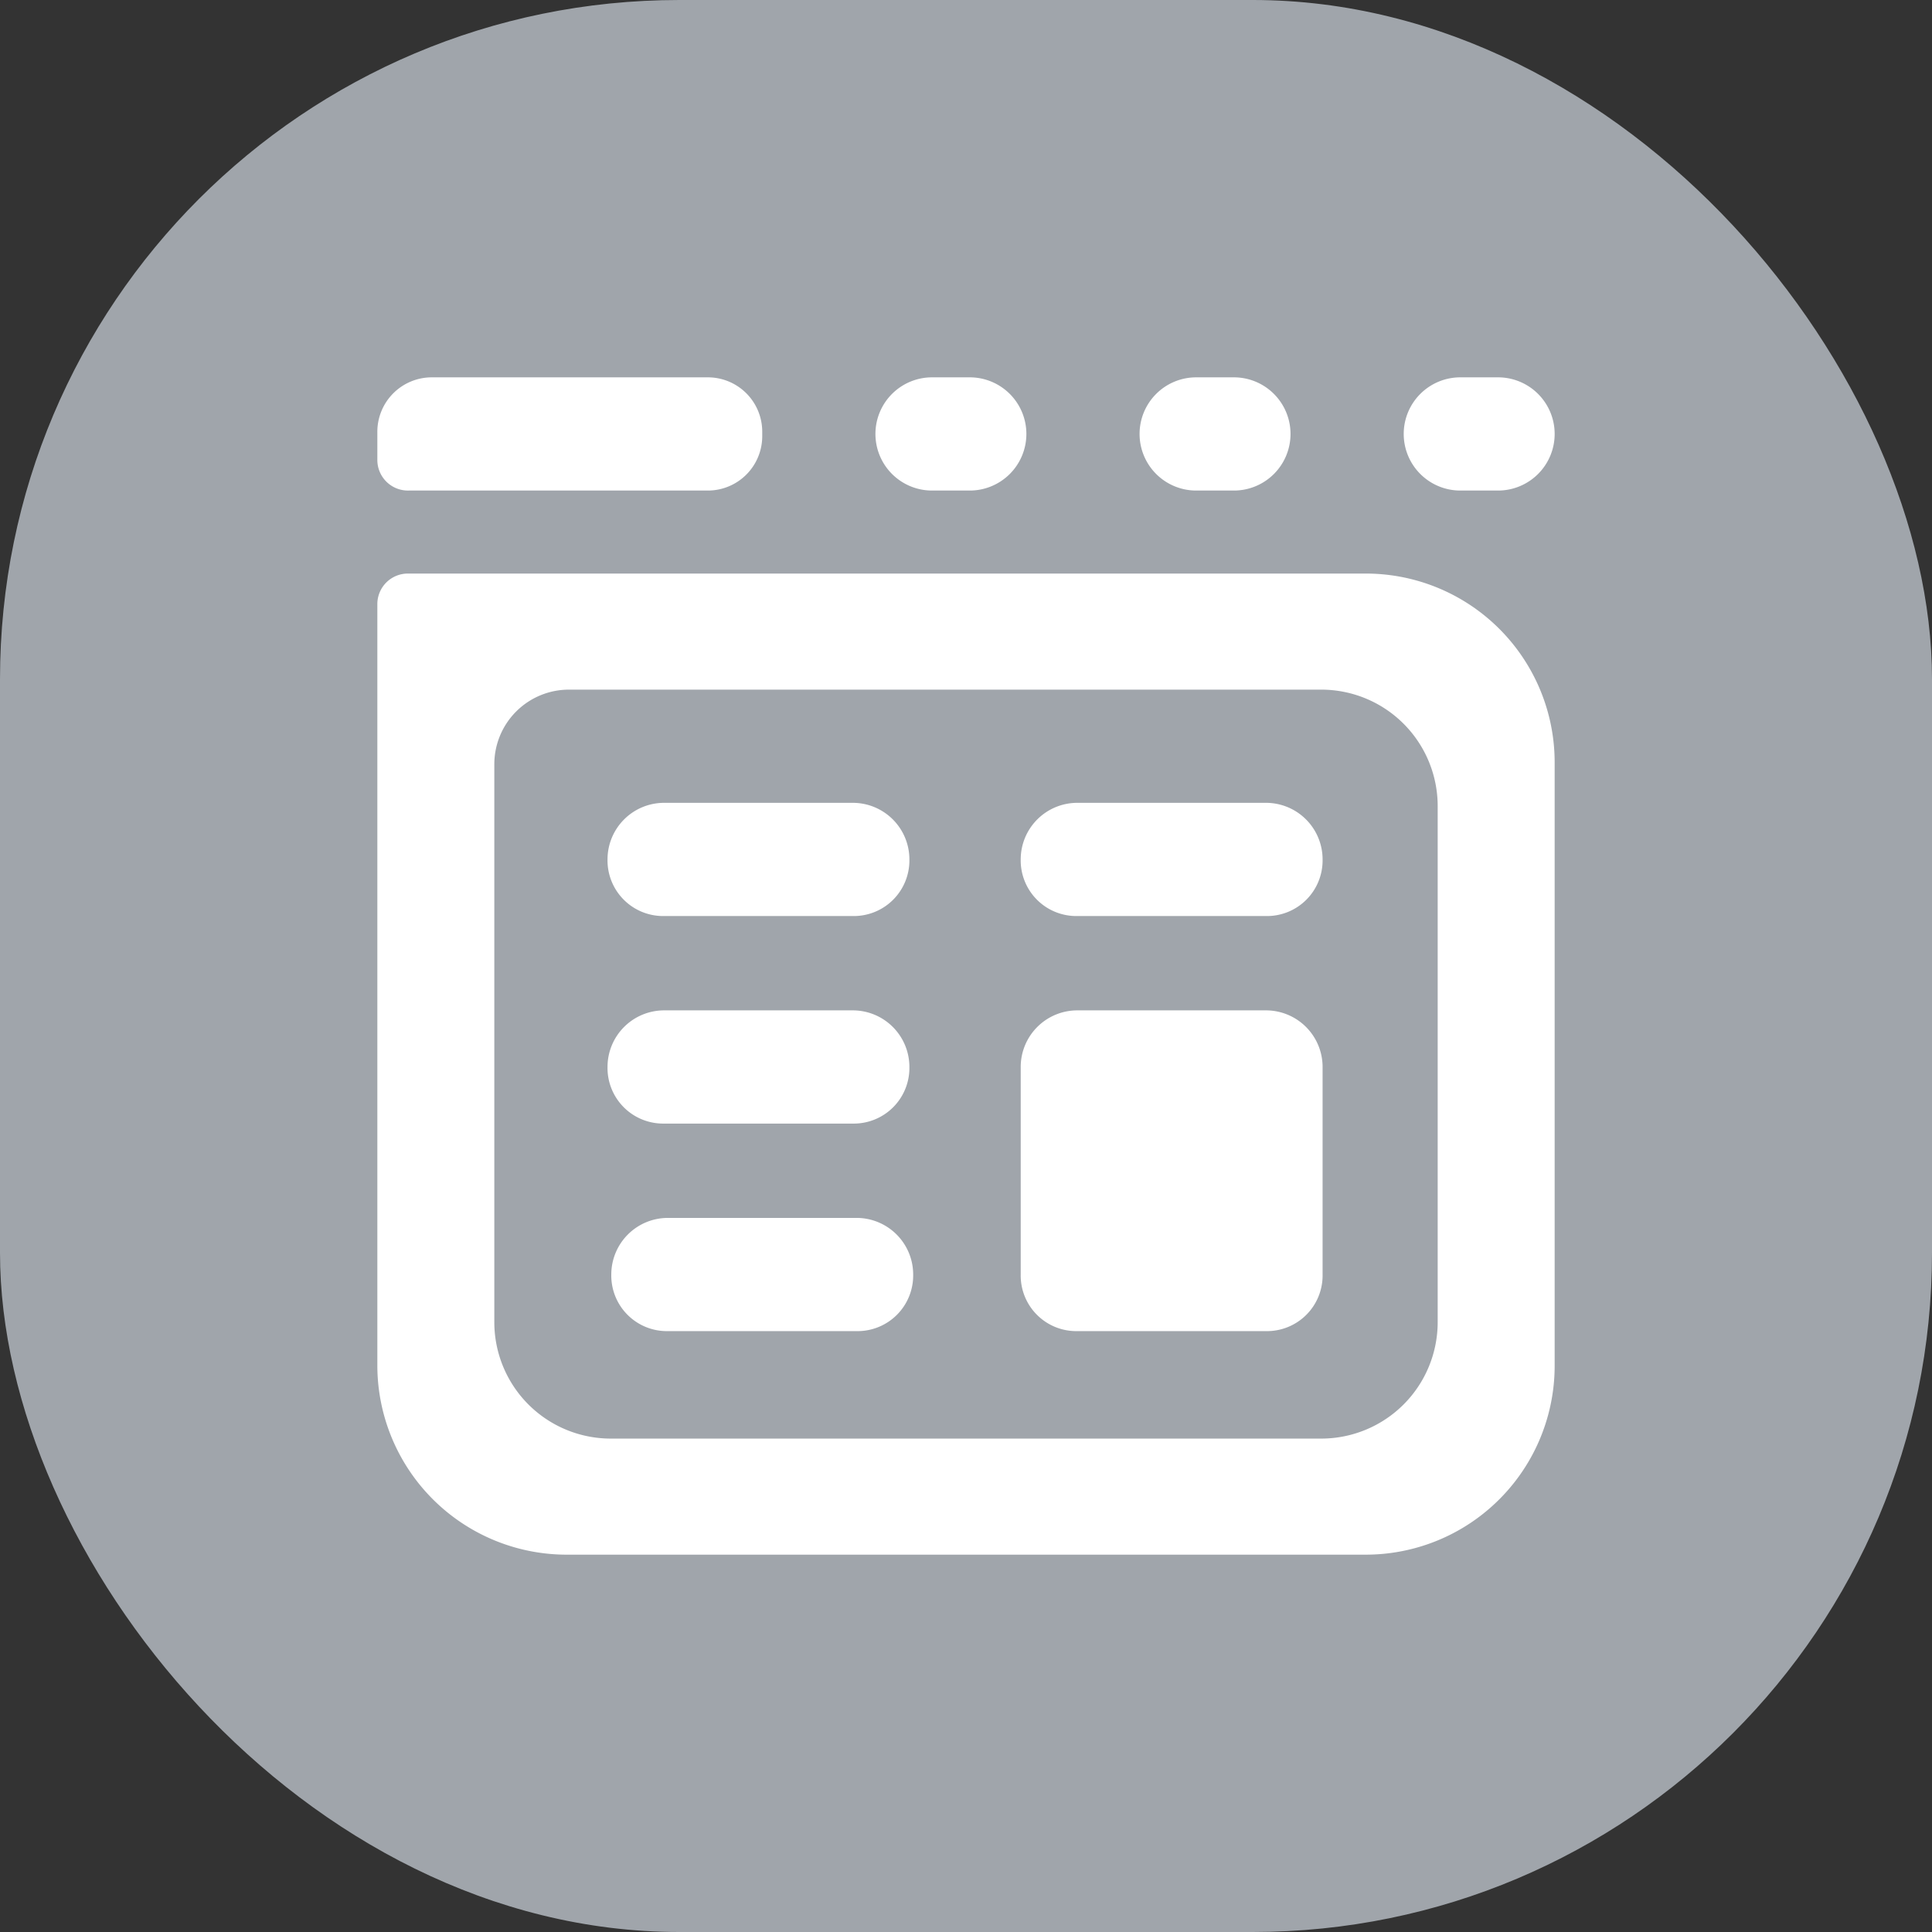 <svg xmlns="http://www.w3.org/2000/svg" width="512" height="512" viewBox="0 0 512 512">
    <rect x="0" y="0" width="512" height="512" fill="#333333" stroke="none"/>
    <rect fill="#a0a5ab" width="512" height="512" rx="180" ry="180"/>
    <path fill="rgb(255, 255, 255)" d="M362,152H108.18a8.09,8.09,0,0,0-8.18,8.18V361.94A50.18,50.18,0,0,0,150.62,412H361.94A50.06,50.06,0,0,0,412,361.94V202.19A50.05,50.05,0,0,0,362,152Zm19,198.38a30.86,30.86,0,0,1-30.86,30.86H161.86A30.86,30.86,0,0,1,131,350.38V202.54a19.78,19.78,0,0,1,19.78-19.78H350.14A30.86,30.86,0,0,1,381,213.62ZM257,130H247a15,15,0,0,1-15-15h0a15,15,0,0,1,15-15h10a15,15,0,0,1,15,15h0A15,15,0,0,1,257,130ZM226,242.76H176a14.74,14.74,0,0,1-15-15h0a15,15,0,0,1,15-15h50a15,15,0,0,1,15,15h0A14.74,14.74,0,0,1,226,242.76Zm109.5,110h-50a14.73,14.73,0,0,1-15-15v-55a15,15,0,0,1,15-15h50a15,15,0,0,1,15,15v55A14.74,14.74,0,0,1,335.5,352.76Zm-109.5-55H176a14.74,14.74,0,0,1-15-15h0a15,15,0,0,1,15-15h50a15,15,0,0,1,15,15h0A14.74,14.74,0,0,1,226,297.76Zm1,55H177a14.73,14.73,0,0,1-15-15h0a15,15,0,0,1,15-15h50a15,15,0,0,1,15,15h0A14.74,14.74,0,0,1,227,352.76Zm108.5-110h-50a14.74,14.74,0,0,1-15-15h0a15,15,0,0,1,15-15h50a15,15,0,0,1,15,15h0A14.74,14.74,0,0,1,335.5,242.76ZM327,130H317a15,15,0,0,1-15-15h0a15,15,0,0,1,15-15h10a15,15,0,0,1,15,15h0A15,15,0,0,1,327,130Zm70,0H387a15,15,0,0,1-15-15h0a15,15,0,0,1,15-15h10a15,15,0,0,1,15,15h0A15,15,0,0,1,397,130Zm-209.41,0H108.33a8.11,8.11,0,0,1-8.33-8v-7.55A14.43,14.43,0,0,1,114.42,100h73.17A14.41,14.41,0,0,1,202,114.41v1.18A14.41,14.41,0,0,1,187.59,130Z"/>
</svg>